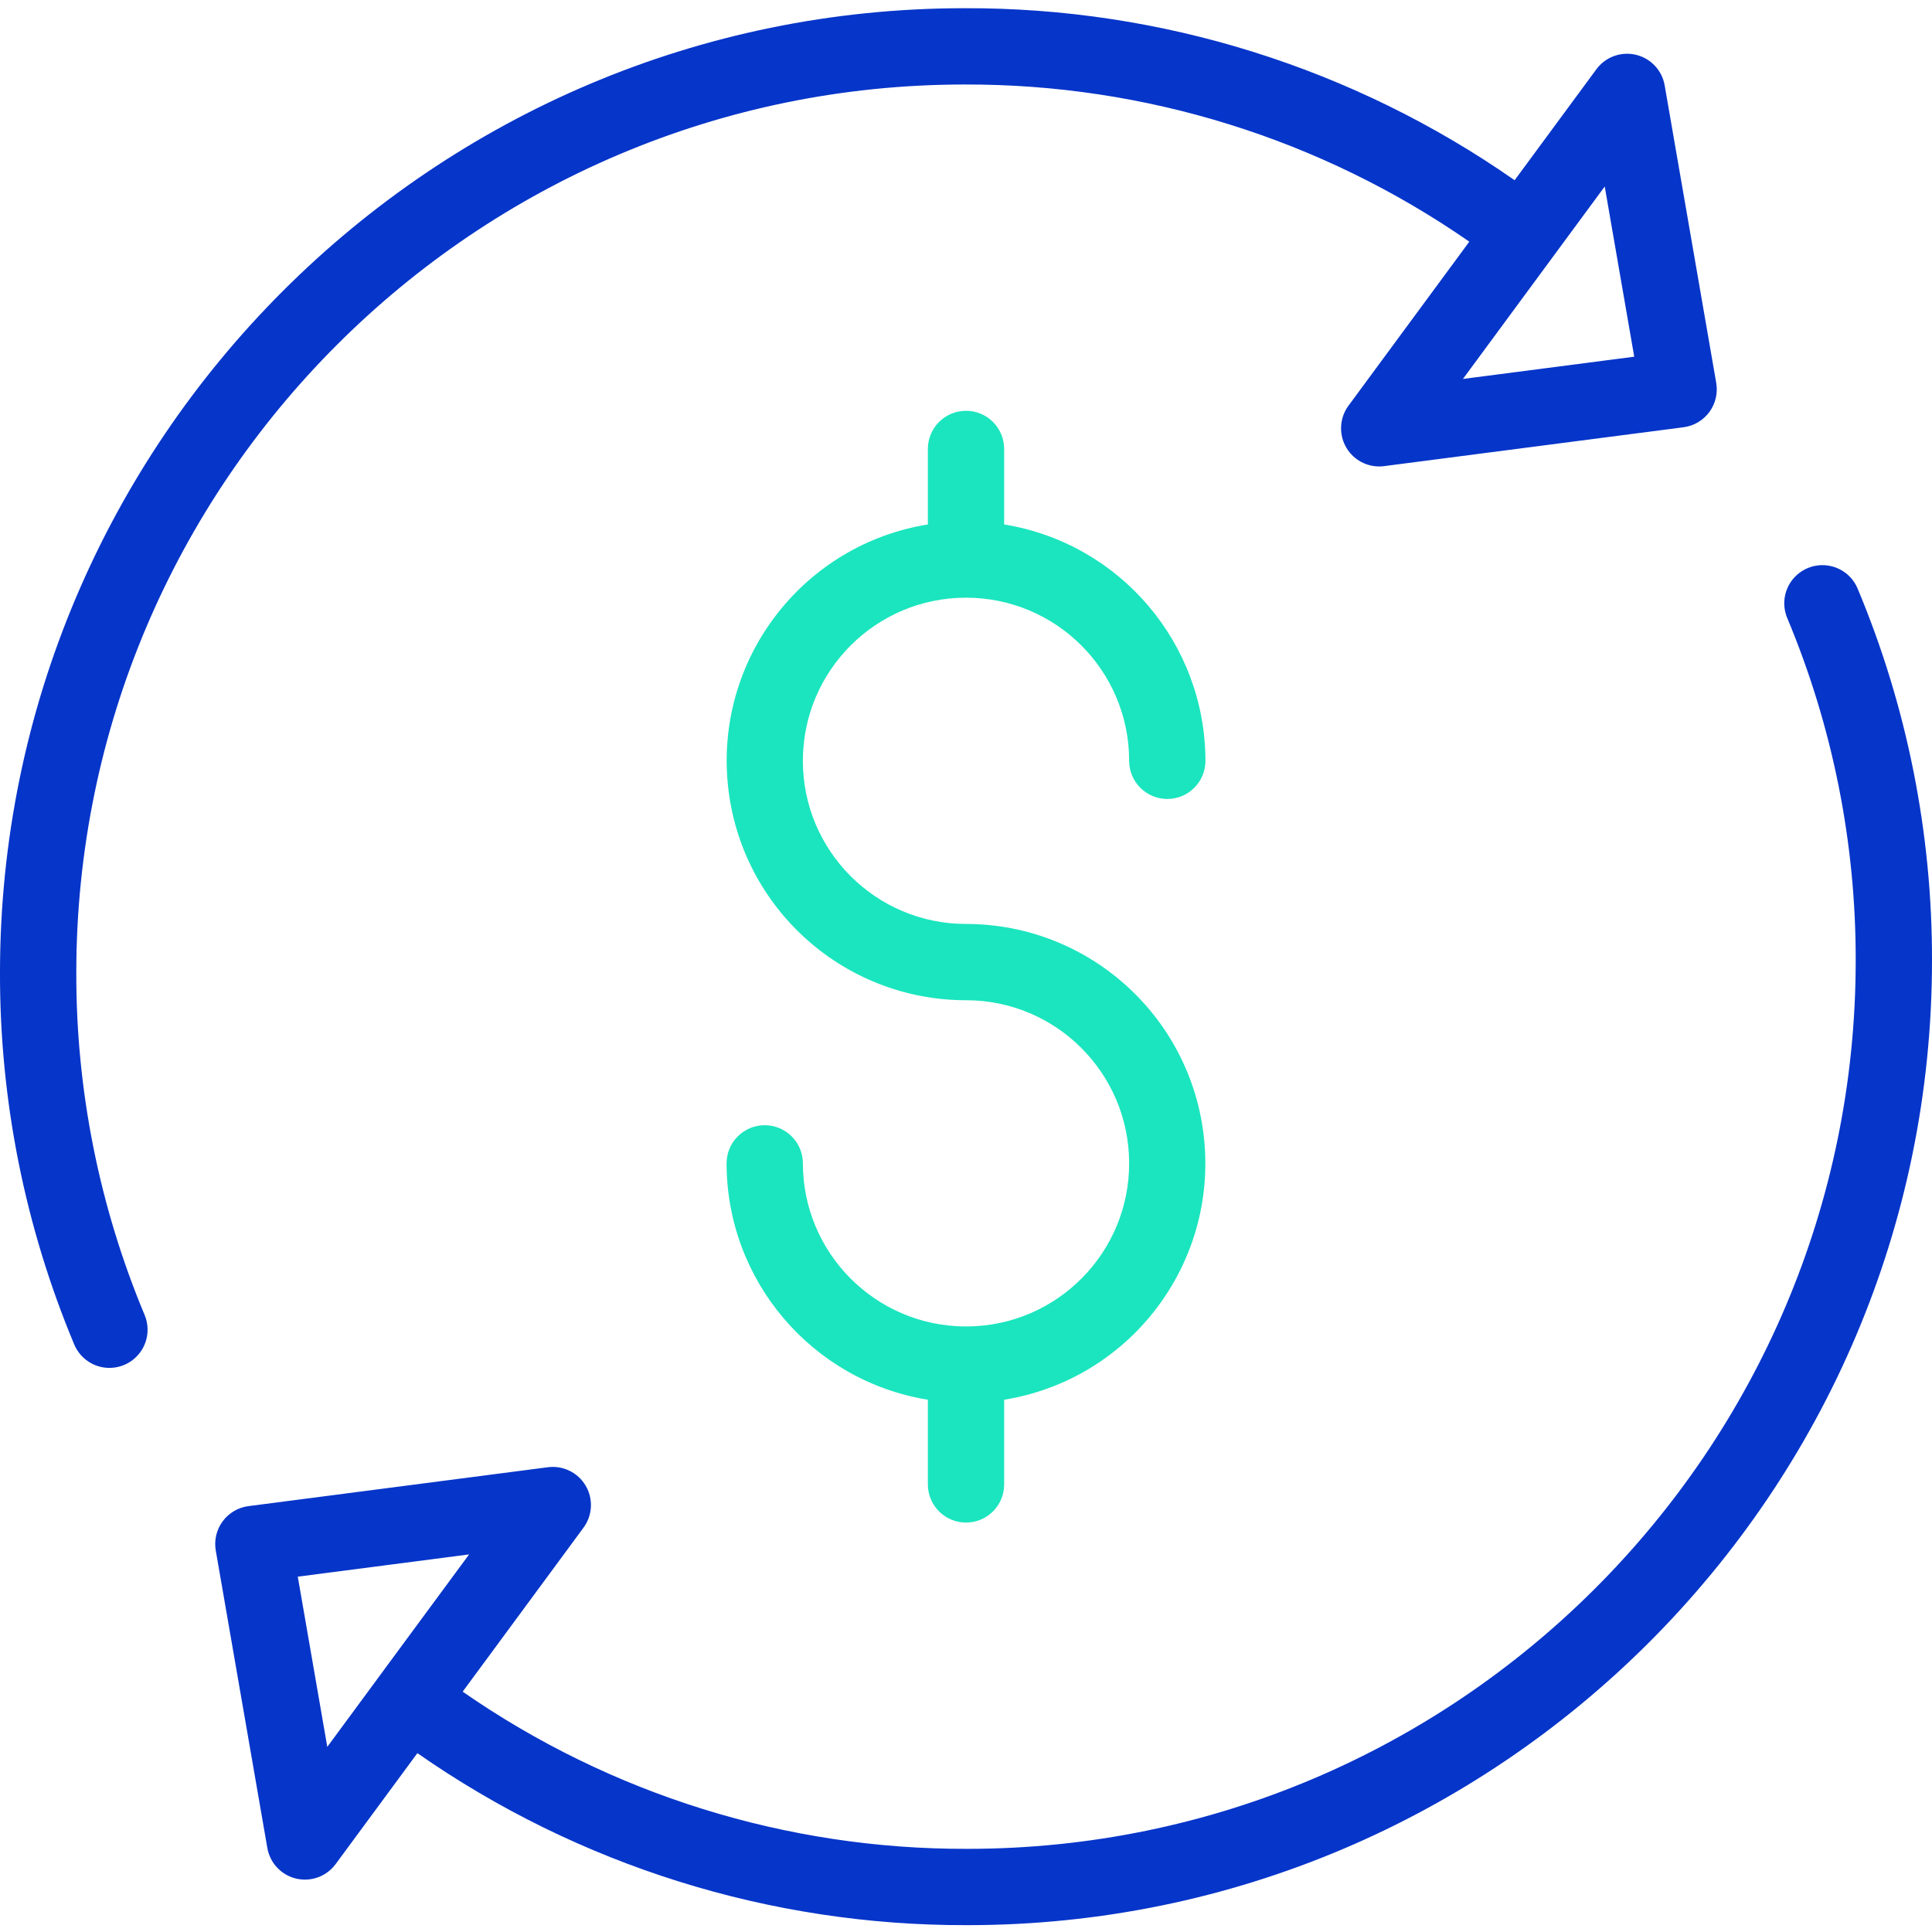 <svg height="354pt" viewBox="0 -1 354.504 354" width="354pt" xmlns="http://www.w3.org/2000/svg"><path d="m177.254 168.285c-16.531 0-29.934-13.402-29.934-29.934s13.402-29.934 29.934-29.934 29.934 13.402 29.934 29.934c0 3.867 3.133 7 7 7s7-3.133 7-7c-.027-21.551-15.664-39.91-36.934-43.371v-13.855c0-3.867-3.133-7-7-7-3.867 0-7 3.133-7 7v13.855c-22.602 3.656-38.605 24.059-36.773 46.879 1.828 22.824 20.879 40.414 43.773 40.422 16.465 0 29.836 13.293 29.934 29.758.094 16.461-13.125 29.91-29.586 30.102-.117-.008-.23-.02-.348-.02-.117 0-.23.012-.348.02-16.387-.207-29.566-13.539-29.586-29.926 0-3.867-3.133-7-7-7-3.863 0-7 3.133-7 7 .027 21.551 15.664 39.91 36.934 43.371v15.539c0 3.867 3.133 7 7 7 3.867 0 7-3.133 7-7v-15.539c22.602-3.656 38.605-24.059 36.773-46.879-1.828-22.82-20.879-40.41-43.773-40.422zm0 0" fill="#1ae5be"/><g fill="#0635c9"><path d="m107.465 271.359c-1.422-2.414-4.152-3.746-6.93-3.387l-54.945 7.137c-1.891.242-3.602 1.25-4.734 2.789-1.133 1.535-1.59 3.465-1.266 5.348l9.465 54.59c.477 2.762 2.559 4.973 5.289 5.617s5.582-.402 7.242-2.66l15-20.359c29.59 20.652 64.832 31.676 100.918 31.562 97.598 0 177-79.398 177-177 .043-23.41-4.586-46.594-13.621-68.188-.949-2.332-3.078-3.973-5.574-4.301-2.492-.328-4.973.707-6.492 2.715-1.52 2.004-1.844 4.672-.852 6.984 8.316 19.887 12.582 41.234 12.539 62.789 0 89.879-73.121 163-163 163-33.098.105-65.422-9.965-92.609-28.84l22.172-30.09c1.664-2.258 1.82-5.289.398-7.707zm-37.93 35.051c-.016.016-.031.035-.043.051-.016.02-.043.066-.066.102l-9.371 12.719-5.414-31.23 31.434-4.082zm0 0"/><path d="m20.082 249.742c2.344 0 4.527-1.172 5.824-3.121 1.297-1.949 1.535-4.418.633-6.578-8.316-19.887-12.582-41.234-12.539-62.789 0-89.879 73.121-163 163-163 33.094-.102 65.422 9.965 92.605 28.84l-22.168 30.09c-1.566 2.125-1.801 4.953-.613 7.309 1.191 2.355 3.605 3.844 6.246 3.844.301 0 .602-.02.902-.059l54.941-7.133c1.891-.246 3.602-1.254 4.734-2.789 1.133-1.535 1.59-3.469 1.266-5.352l-9.461-54.59c-.477-2.762-2.559-4.973-5.289-5.617-2.73-.645-5.578.402-7.242 2.66l-15 20.359c-29.594-20.652-64.836-31.676-100.922-31.562-97.602 0-177 79.398-177 177-.043 23.41 4.586 46.59 13.621 68.188 1.09 2.605 3.637 4.305 6.461 4.301zm274.371-216.773 5.414 31.23-31.43 4.082 16.531-22.441c.016-.016.031-.035.047-.055.016-.016.043-.062.066-.098zm0 0"/></g></svg>